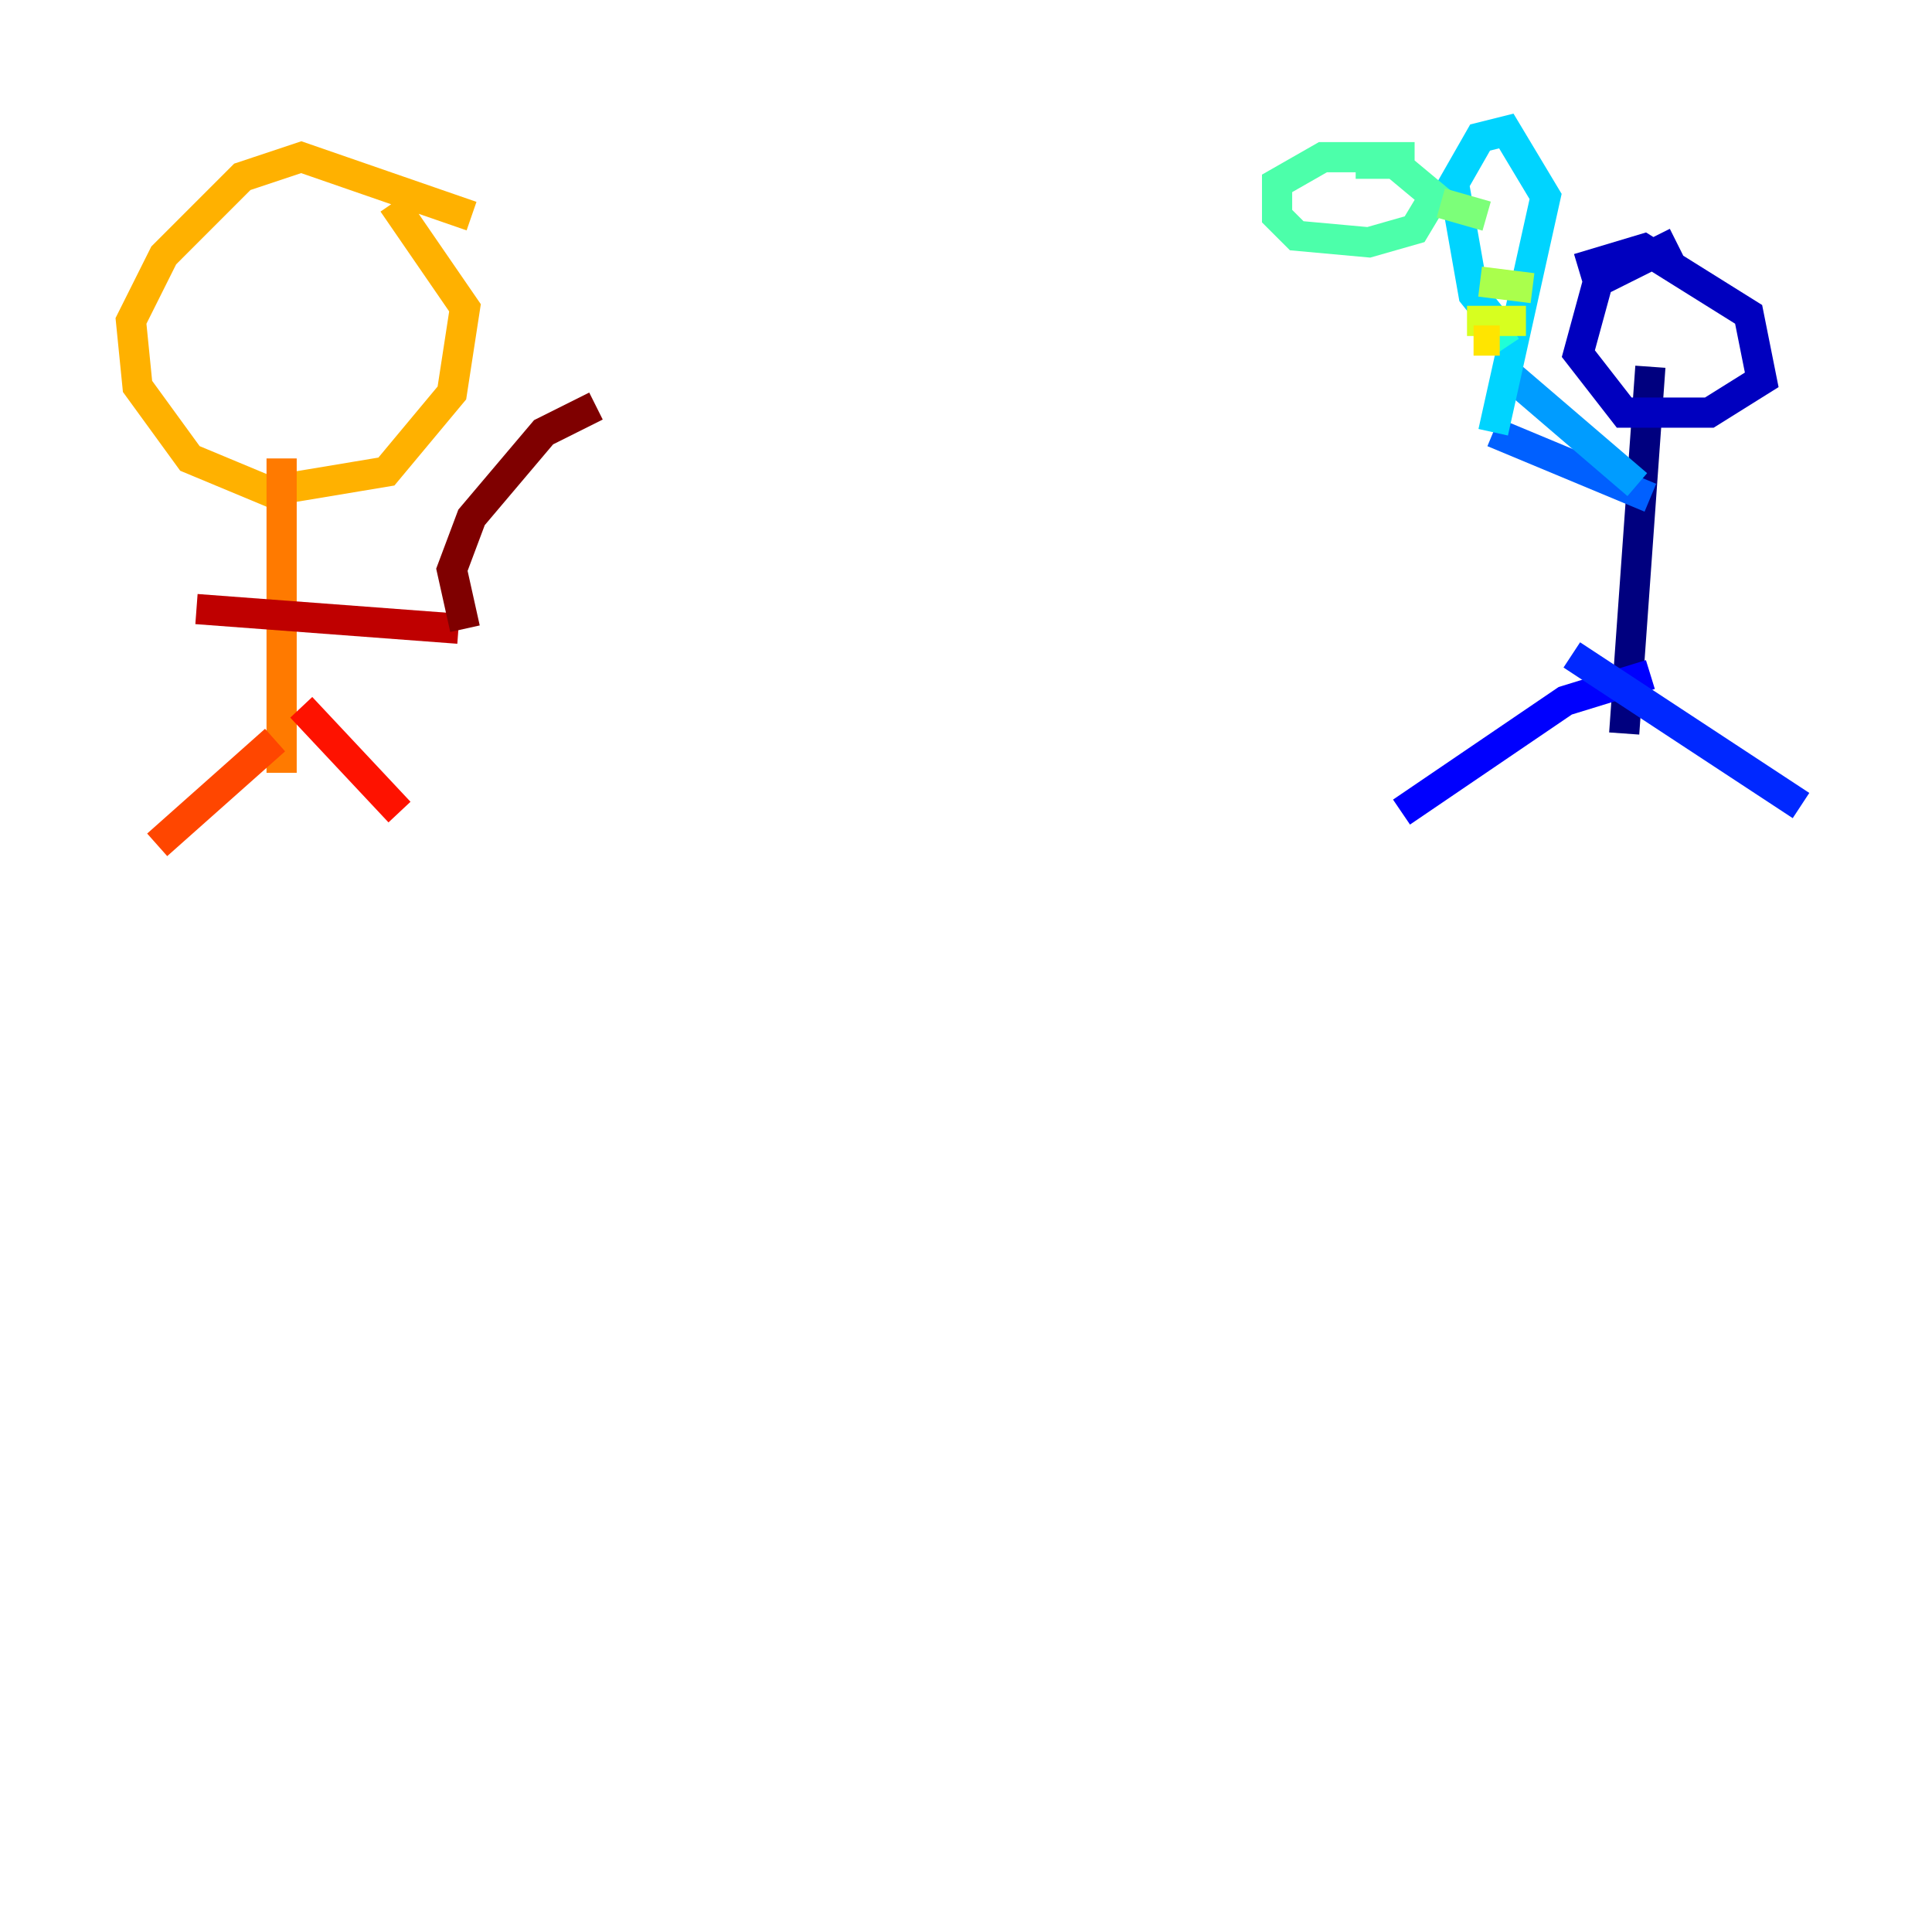 <?xml version="1.0" encoding="utf-8" ?>
<svg baseProfile="tiny" height="128" version="1.2" viewBox="0,0,128,128" width="128" xmlns="http://www.w3.org/2000/svg" xmlns:ev="http://www.w3.org/2001/xml-events" xmlns:xlink="http://www.w3.org/1999/xlink"><defs /><polyline fill="none" points="107.607,48.597 109.342,24.298" stroke="#00007f" stroke-width="2" /><polyline fill="none" points="111.078,16.054 105.871,18.658 104.57,23.43 107.607,27.336 113.248,27.336 116.719,25.166 115.851,20.827 108.909,16.488 104.57,17.79" stroke="#0000bf" stroke-width="2" /><polyline fill="none" points="109.342,44.691 103.702,46.427 92.854,53.803" stroke="#0000fe" stroke-width="2" /><polyline fill="none" points="104.136,43.39 119.322,53.37" stroke="#0028ff" stroke-width="2" /><polyline fill="none" points="109.342,32.976 98.929,28.637" stroke="#0060ff" stroke-width="2" /><polyline fill="none" points="108.475,32.108 99.363,24.298" stroke="#009cff" stroke-width="2" /><polyline fill="none" points="98.929,28.637 102.4,13.017 99.797,8.678 98.061,9.112 96.325,12.149 97.627,19.525 99.363,21.695" stroke="#00d4ff" stroke-width="2" /><polyline fill="none" points="98.929,21.695 99.797,22.997" stroke="#1fffd7" stroke-width="2" /><polyline fill="none" points="93.722,10.414 87.647,10.414 84.61,12.149 84.61,14.319 85.912,15.62 90.685,16.054 93.722,15.186 95.024,13.017 92.42,10.848 89.817,10.848" stroke="#4cffaa" stroke-width="2" /><polyline fill="none" points="95.458,13.451 98.495,14.319" stroke="#7cff79" stroke-width="2" /><polyline fill="none" points="98.061,18.658 101.532,19.091" stroke="#aaff4c" stroke-width="2" /><polyline fill="none" points="97.193,21.261 101.098,21.261" stroke="#d7ff1f" stroke-width="2" /><polyline fill="none" points="97.627,22.563 99.363,22.563" stroke="#ffe500" stroke-width="2" /><polyline fill="none" points="31.241,14.319 19.959,10.414 16.054,11.715 10.848,16.922 8.678,21.261 9.112,25.6 12.583,30.373 17.79,32.542 25.6,31.241 29.939,26.034 30.807,20.393 26.034,13.451" stroke="#ffb100" stroke-width="2" /><polyline fill="none" points="18.658,30.373 18.658,51.2" stroke="#ff7a00" stroke-width="2" /><polyline fill="none" points="18.224,49.031 10.414,55.973" stroke="#ff4600" stroke-width="2" /><polyline fill="none" points="19.959,46.861 26.468,53.803" stroke="#fe1200" stroke-width="2" /><polyline fill="none" points="13.017,40.352 30.373,41.654" stroke="#bf0000" stroke-width="2" /><polyline fill="none" points="30.807,41.654 29.939,37.749 31.241,34.278 36.014,28.637 39.485,26.902" stroke="#7f0000" stroke-width="2" /></svg>